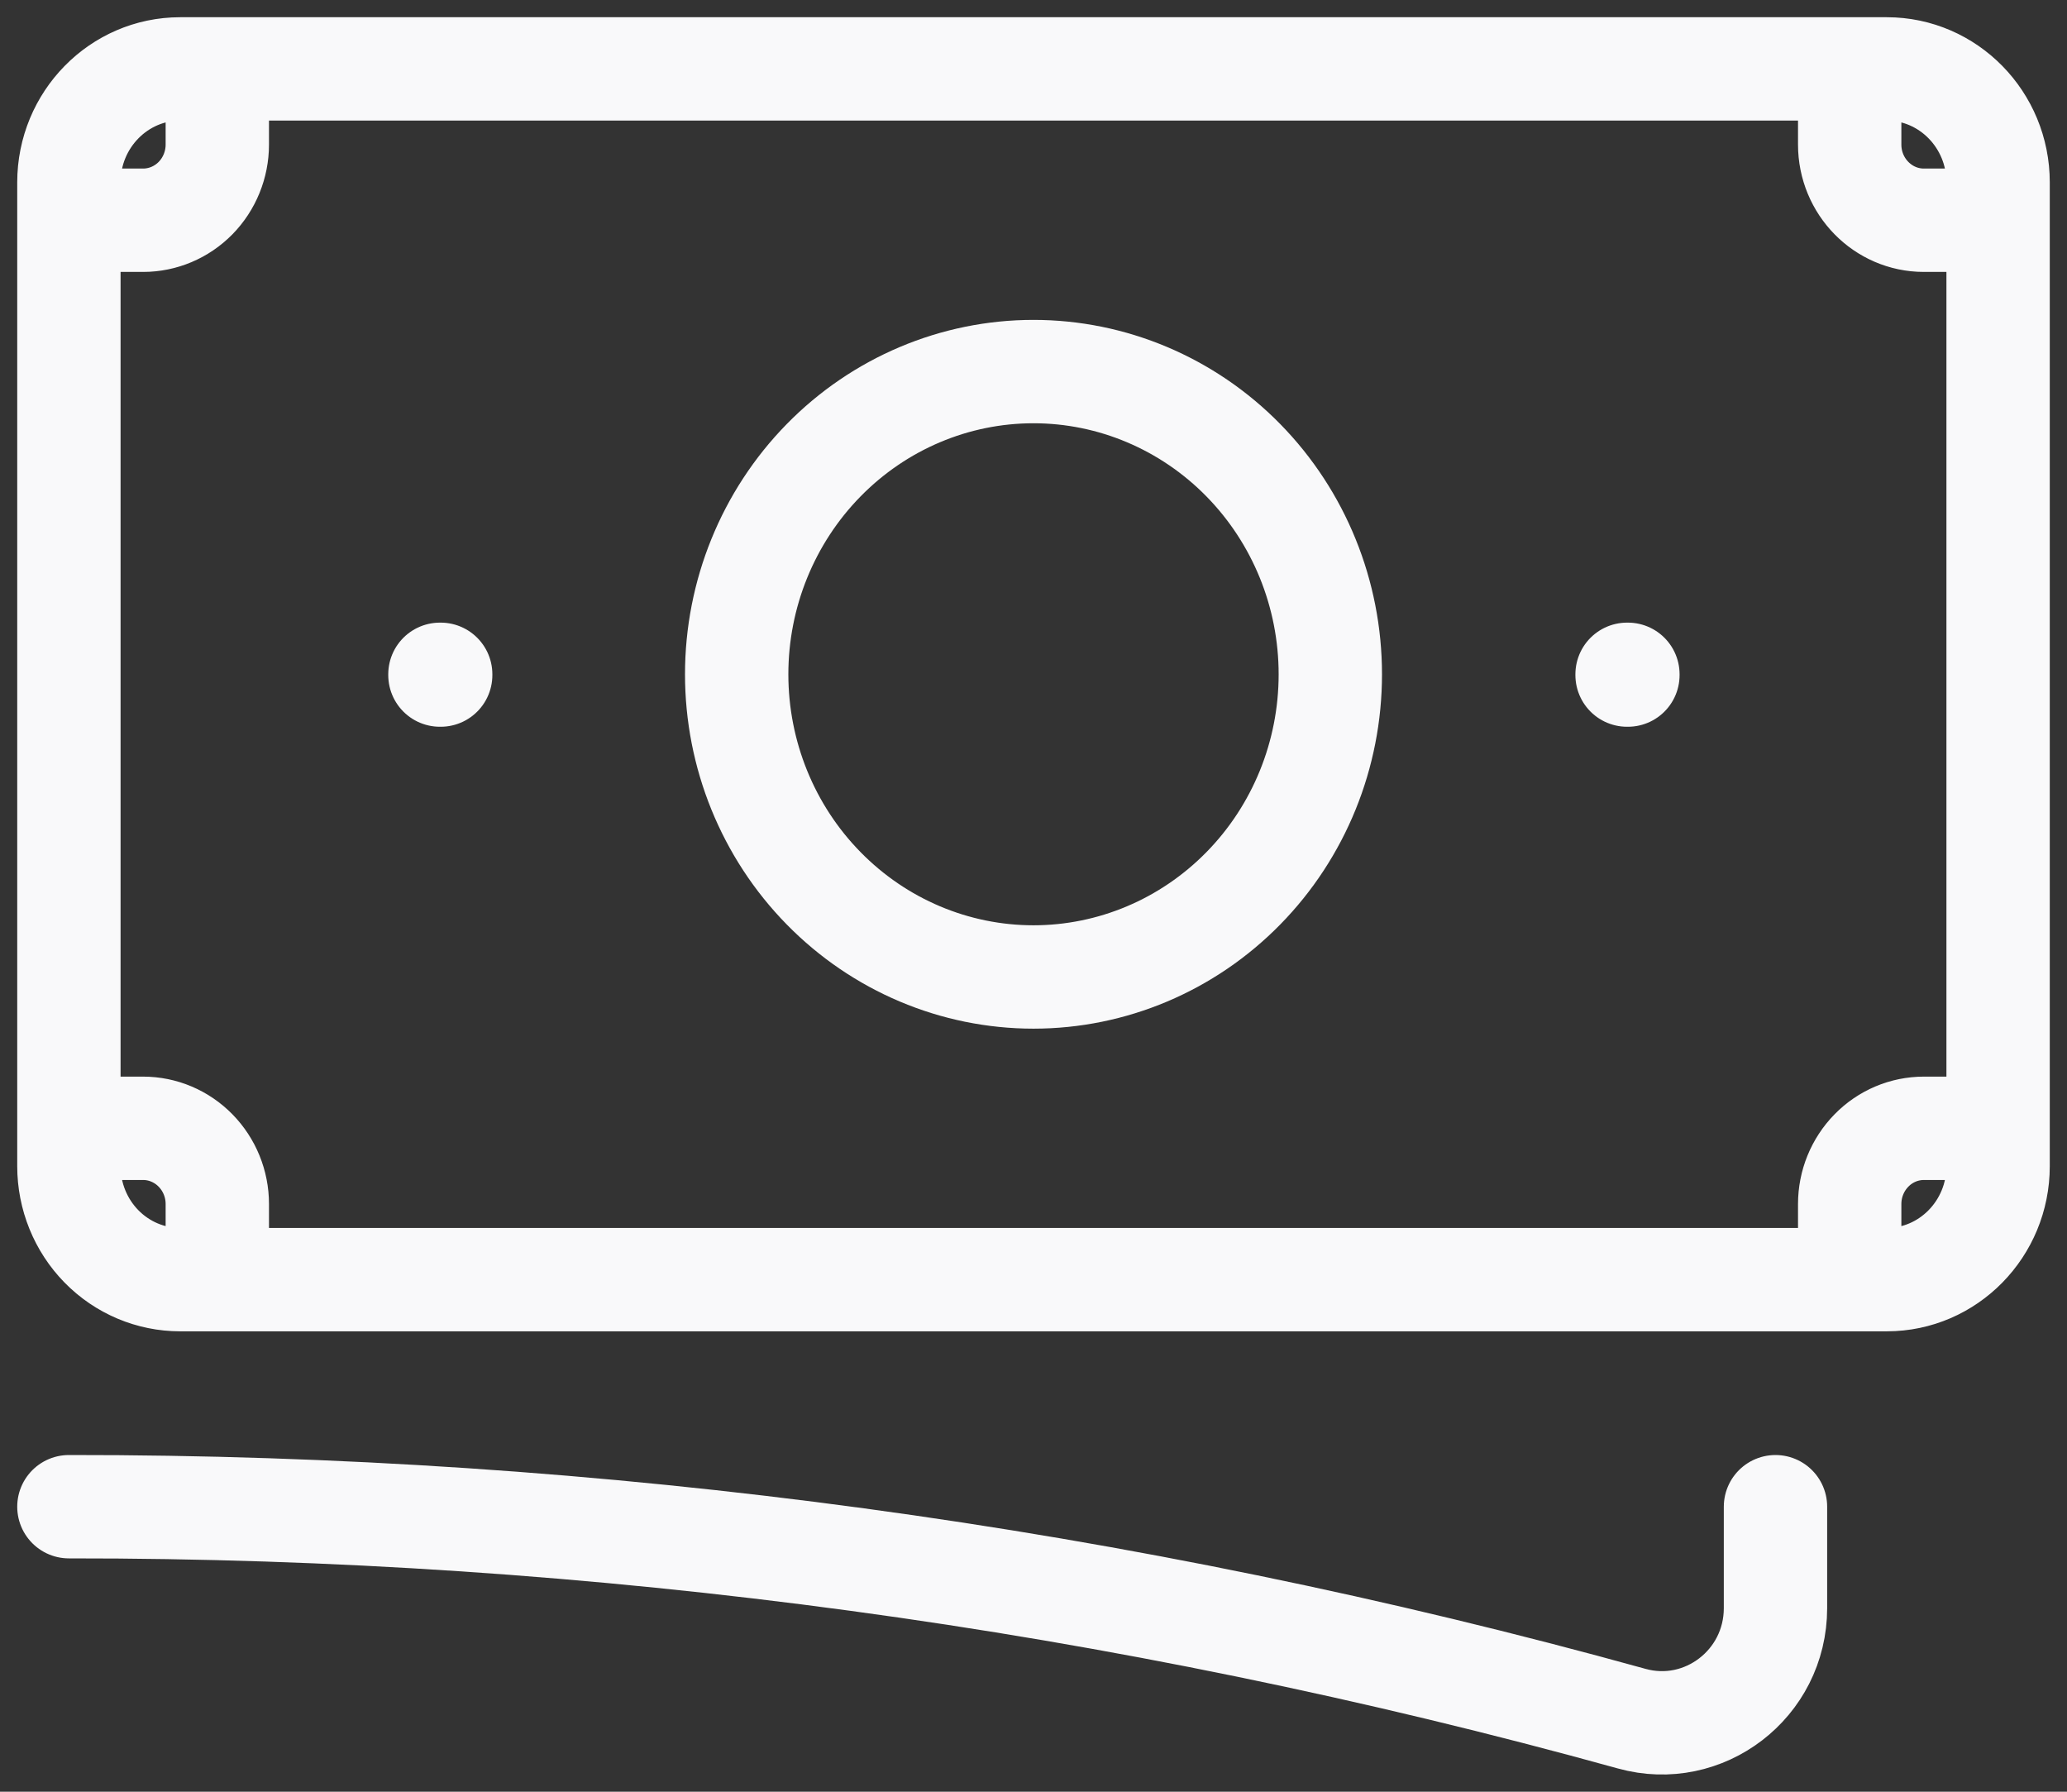 <svg width="30" height="26" viewBox="0 0 30 26" fill="none" xmlns="http://www.w3.org/2000/svg">
<rect x="0" y="0" width="30" height="26" fill="#333333" stroke="none"/>
<path d="M1 21.864C8.661 21.857 16.29 22.892 23.683 24.94C24.727 25.23 25.769 24.439 25.769 23.335V21.864M3.154 1V2.098C3.154 2.389 3.04 2.669 2.838 2.875C2.636 3.08 2.363 3.196 2.077 3.196H1M1 3.196V2.647C1 1.738 1.724 1 2.615 1H26.846M1 3.196V16.373M26.846 1V2.098C26.846 2.704 27.329 3.196 27.923 3.196H29M26.846 1H27.385C28.276 1 29 1.738 29 2.647V16.922C29 17.831 28.276 18.569 27.385 18.569H26.846M1 16.373V16.922C1 17.359 1.17 17.778 1.473 18.087C1.776 18.396 2.187 18.569 2.615 18.569H3.154M1 16.373H2.077C2.363 16.373 2.636 16.489 2.838 16.695C3.04 16.901 3.154 17.18 3.154 17.471V18.569M26.846 18.569V17.471C26.846 17.18 26.96 16.901 27.162 16.695C27.363 16.489 27.637 16.373 27.923 16.373H29M26.846 18.569H3.154M19.308 9.785C19.308 10.95 18.854 12.067 18.046 12.89C17.238 13.714 16.142 14.177 15 14.177C13.857 14.177 12.762 13.714 11.954 12.89C11.146 12.067 10.692 10.95 10.692 9.785C10.692 8.62 11.146 7.503 11.954 6.679C12.762 5.855 13.857 5.392 15 5.392C16.142 5.392 17.238 5.855 18.046 6.679C18.854 7.503 19.308 8.62 19.308 9.785ZM23.615 9.785H23.627V9.796H23.615V9.785ZM6.385 9.785H6.396V9.796H6.385V9.785Z" stroke="#F9F9FA" stroke-width="1.5" stroke-linecap="round" stroke-linejoin="round"/>
</svg>
